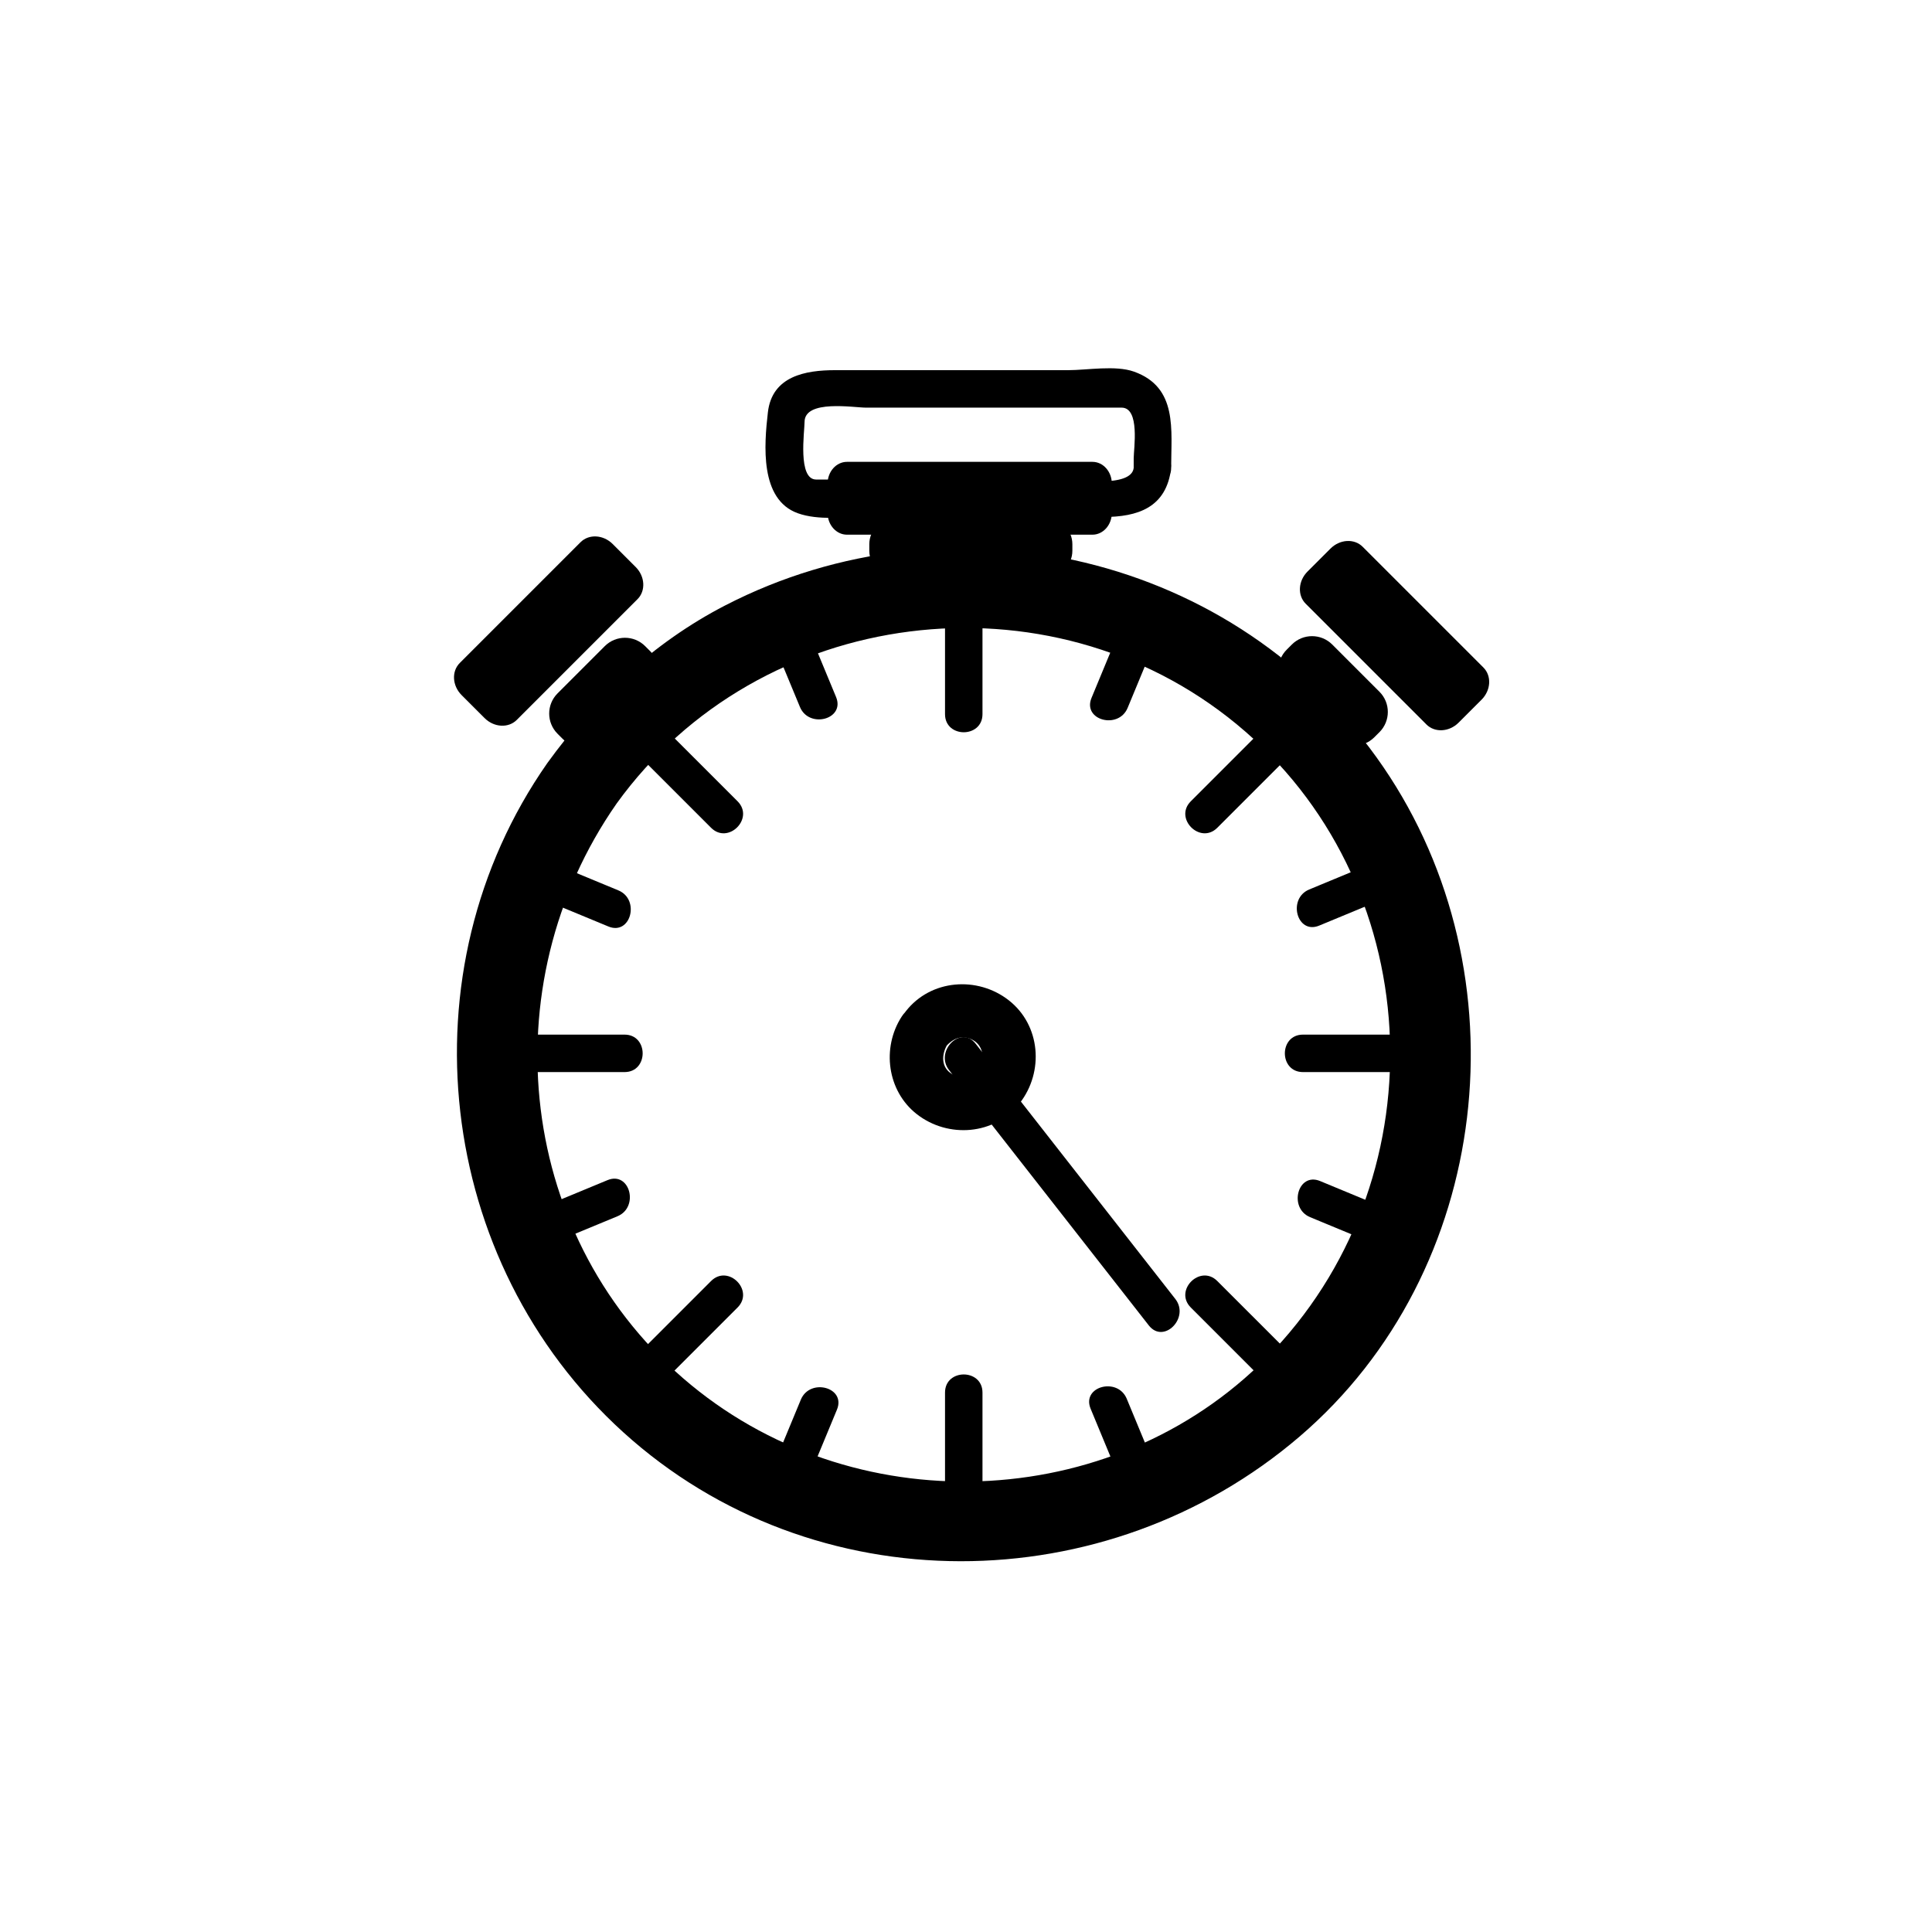 <?xml version="1.0" encoding="iso-8859-1"?>
<!-- Generator: Adobe Illustrator 16.0.0, SVG Export Plug-In . SVG Version: 6.00 Build 0)  -->
<!DOCTYPE svg PUBLIC "-//W3C//DTD SVG 1.1//EN" "http://www.w3.org/Graphics/SVG/1.1/DTD/svg11.dtd">
<svg version="1.1" xmlns="http://www.w3.org/2000/svg" xmlns:xlink="http://www.w3.org/1999/xlink" x="0px" y="0px" width="361px"
	 height="361px" viewBox="0 0 361 361" style="enable-background:new 0 0 361 361;" xml:space="preserve">
<g id="time_x5F_timer">
	<g>
		<g>
			<path style="fill:#000000;" d="M219.609,242.712c-12.438-15.899-24.877-31.799-37.315-47.698
				c-2.779-3.553-7.696,1.438-4.95,4.949c12.439,15.899,24.877,31.799,37.316,47.698
				C217.439,251.214,222.356,246.223,219.609,242.712L219.609,242.712z"/>
		</g>
	</g>
	<g>
		<g>
			<path style="fill:#000000;" d="M115.234,150.121c26.712-36.986,80.69-43.749,115.845-14.792
				c35.518,29.256,38.264,83.495,7.041,116.85c-28.386,30.323-77.125,32.855-109.005,6.595
				C96.555,231.953,91.388,184.268,115.234,150.121c5.545-7.941-7.491-15.375-12.99-7.5c-27.152,38.88-20.883,93.17,14.211,124.995
				c35.608,32.291,90.287,31.72,126.388,0.799c36.061-30.887,42.13-86.313,15.625-125.109
				c-27.157-39.75-80.619-52.041-122.98-30.173c-13.37,6.902-24.488,17.363-33.245,29.488c-2.397,3.319-0.524,8.358,2.745,10.245
				C108.797,155.065,112.843,153.432,115.234,150.121z"/>
		</g>
	</g>
	<g>
		<g>
			<g>
				<path style="fill:#000000;" d="M98.698,200.322c6,0,11.999,0,17.998,0c4.514,0,4.514-7,0-7c-6,0-11.999,0-17.998,0
					C94.184,193.322,94.184,200.322,98.698,200.322L98.698,200.322z"/>
			</g>
		</g>
		<g>
			<g>
				<path style="fill:#000000;" d="M243.465,200.322c5.869,0,11.738,0,17.607,0c4.514,0,4.514-7,0-7c-5.869,0-11.738,0-17.607,0
					C238.951,193.322,238.951,200.322,243.465,200.322L243.465,200.322z"/>
			</g>
		</g>
		<g>
			<g>
				<path style="fill:#000000;" d="M176.58,116.613c0,5.608,0,11.216,0,16.825c0,4.514,7,4.514,7,0c0-5.608,0-11.216,0-16.825
					C183.58,112.099,176.58,112.099,176.58,116.613L176.58,116.613z"/>
			</g>
		</g>
		<g>
			<g>
				<path style="fill:#000000;" d="M176.58,260.207c0,5.738,0,11.477,0,17.215c0,4.514,7,4.514,7,0c0-5.738,0-11.477,0-17.215
					C183.58,255.693,176.58,255.693,176.58,260.207L176.58,260.207z"/>
			</g>
		</g>
		<g>
			<g>
				<path style="fill:#000000;" d="M120.14,141.947c4.243,4.242,8.485,8.484,12.727,12.727c3.195,3.194,8.145-1.755,4.95-4.95
					c-4.243-4.242-8.485-8.484-12.727-12.727C121.895,133.802,116.945,138.752,120.14,141.947L120.14,141.947z"/>
			</g>
		</g>
		<g>
			<g>
				<path style="fill:#000000;" d="M222.506,244.313c4.15,4.15,8.301,8.301,12.451,12.45c3.194,3.194,8.145-1.755,4.949-4.949
					c-4.15-4.15-8.301-8.301-12.451-12.45C224.261,236.169,219.311,241.118,222.506,244.313L222.506,244.313z"/>
			</g>
		</g>
		<g>
			<g>
				<path style="fill:#000000;" d="M234.402,137.827c-3.966,3.966-7.932,7.931-11.896,11.896c-3.195,3.195,1.755,8.145,4.949,4.95
					c3.966-3.966,7.932-7.931,11.896-11.896C242.547,139.582,237.597,134.632,234.402,137.827L234.402,137.827z"/>
			</g>
		</g>
		<g>
			<g>
				<path style="fill:#000000;" d="M132.867,239.363c-4.058,4.058-8.115,8.115-12.173,12.174c-3.194,3.194,1.755,8.145,4.95,4.949
					c4.058-4.058,8.115-8.115,12.173-12.174C141.011,241.118,136.062,236.168,132.867,239.363L132.867,239.363z"/>
			</g>
		</g>
	</g>
	<g>
		<g>
			<g>
				<path style="fill:#000000;" d="M96.756,234.975c6.206-2.57,12.411-5.141,18.617-7.711c4.108-1.702,2.31-8.478-1.861-6.75
					c-6.206,2.57-12.411,5.141-18.617,7.711C90.786,229.927,92.585,236.702,96.756,234.975L96.756,234.975z"/>
			</g>
		</g>
		<g>
			<g>
				<path style="fill:#000000;" d="M246.495,172.951c6.07-2.515,12.141-5.029,18.211-7.543c4.108-1.702,2.31-8.478-1.861-6.75
					c-6.07,2.515-12.141,5.029-18.211,7.543C240.525,167.903,242.324,174.678,246.495,172.951L246.495,172.951z"/>
			</g>
		</g>
		<g>
			<g>
				<path style="fill:#000000;" d="M142.263,114.699c2.403,5.801,4.806,11.602,7.209,17.402c1.702,4.108,8.478,2.309,6.75-1.861
					c-2.403-5.801-4.806-11.602-7.209-17.402C147.311,108.729,140.536,110.529,142.263,114.699L142.263,114.699z"/>
			</g>
		</g>
		<g>
			<g>
				<path style="fill:#000000;" d="M203.785,263.224c2.458,5.936,4.917,11.871,7.375,17.808c1.701,4.108,8.478,2.31,6.75-1.861
					c-2.458-5.936-4.917-11.871-7.375-17.808C208.834,257.254,202.058,259.053,203.785,263.224L203.785,263.224z"/>
			</g>
		</g>
		<g>
			<g>
				<path style="fill:#000000;" d="M95.063,165.407c6.206,2.57,12.411,5.141,18.616,7.711c4.171,1.728,5.97-5.048,1.861-6.75
					c-6.206-2.57-12.411-5.141-18.616-7.711C92.753,156.93,90.954,163.706,95.063,165.407L95.063,165.407z"/>
			</g>
		</g>
		<g>
			<g>
				<path style="fill:#000000;" d="M244.802,227.432c6.07,2.515,12.141,5.028,18.211,7.543c4.171,1.728,5.97-5.048,1.861-6.75
					c-6.07-2.515-12.141-5.028-18.211-7.543C242.492,218.954,240.693,225.729,244.802,227.432L244.802,227.432z"/>
			</g>
		</g>
		<g>
			<g>
				<path style="fill:#000000;" d="M211.16,113.005c-2.402,5.801-4.805,11.602-7.207,17.402c-1.728,4.171,5.048,5.97,6.75,1.861
					c2.402-5.801,4.805-11.602,7.207-17.402C219.638,110.695,212.862,108.896,211.16,113.005L211.16,113.005z"/>
			</g>
		</g>
		<g>
			<g>
				<path style="fill:#000000;" d="M149.639,261.53c-2.458,5.936-4.917,11.871-7.376,17.807c-1.728,4.171,5.048,5.97,6.75,1.861
					c2.458-5.936,4.917-11.871,7.376-17.807C158.117,259.221,151.341,257.422,149.639,261.53L149.639,261.53z"/>
			</g>
		</g>
	</g>
	<g>
		<g>
			<path style="fill:#000000;" d="M176.326,196.031c1.413-1.812,3.202-2.877,5.43-1.709c1.879,0.985,2.283,3.326,1.364,5.078
				c-0.985,1.879-3.326,2.284-5.079,1.365c-2.307-1.209-2.148-3.862-0.934-5.746c3.506-5.438-5.154-10.445-8.635-5.047
				c-3.756,5.825-2.709,13.884,2.841,18.215c5.837,4.556,14.563,3.923,19.228-2.061c4.554-5.839,3.924-14.559-2.06-19.227
				c-5.837-4.555-14.562-3.922-19.228,2.061c-1.675,2.146-2.103,4.968,0,7.07C171.003,197.78,174.646,198.185,176.326,196.031z"/>
		</g>
	</g>
	<g style="display:none;">
		<g style="display:inline;">
			<g>
				<path style="fill:#000000;" d="M169.417,128.635c4.939-6.416,13.344-7.218,19.904-2.929c6.767,4.425,6.961,13.737,2.929,19.904
					c-4.424,6.767-13.738,6.959-19.904,2.928C165.579,144.113,165.385,134.8,169.417,128.635c2.479-3.791-3.585-7.294-6.044-3.533
					c-6.573,10.053-3.876,22.31,5.439,29.48c9.507,7.318,22.732,3.33,29.482-5.439c7.317-9.507,3.329-22.732-5.44-29.481
					c-9.508-7.317-22.731-3.329-29.481,5.44C160.619,128.679,166.705,132.158,169.417,128.635z"/>
			</g>
		</g>
		<g style="display:inline;">
			<g>
				<path style="fill:#000000;" d="M179.333,119.628c0,2.342,0,4.684,0,7.026c0,1.935,3,1.935,3,0c0-2.342,0-4.684,0-7.026
					C182.333,117.694,179.333,117.694,179.333,119.628L179.333,119.628z"/>
			</g>
		</g>
		<g style="display:inline;">
			<g>
				<path style="fill:#000000;" d="M179.333,147.807c0,2.342,0,4.684,0,7.026c0,1.935,3,1.935,3,0c0-2.342,0-4.684,0-7.026
					C182.333,145.872,179.333,145.872,179.333,147.807L179.333,147.807z"/>
			</g>
		</g>
		<g style="display:inline;">
			<g>
				<path style="fill:#000000;" d="M163.231,138.622c2.342,0,4.684,0,7.026,0c1.935,0,1.935-3,0-3c-2.342,0-4.684,0-7.026,0
					C161.296,135.622,161.296,138.622,163.231,138.622L163.231,138.622z"/>
			</g>
		</g>
		<g style="display:inline;">
			<g>
				<path style="fill:#000000;" d="M191.409,138.622c2.342,0,4.685,0,7.026,0c1.935,0,1.935-3,0-3c-2.342,0-4.685,0-7.026,0
					C189.475,135.622,189.475,138.622,191.409,138.622L191.409,138.622z"/>
			</g>
		</g>
		<g style="display:inline;">
			<g>
				<path style="fill:#000000;" d="M167.327,125.736c1.656,1.656,3.312,3.312,4.968,4.968c1.369,1.369,3.49-0.752,2.121-2.121
					c-1.656-1.656-3.312-3.312-4.968-4.968C168.079,122.246,165.958,124.367,167.327,125.736L167.327,125.736z"/>
			</g>
		</g>
		<g style="display:inline;">
			<g>
				<path style="fill:#000000;" d="M187.252,145.661c1.655,1.656,3.312,3.312,4.967,4.968c1.369,1.369,3.49-0.752,2.121-2.121
					c-1.655-1.656-3.312-3.312-4.967-4.968C188.004,142.171,185.883,144.292,187.252,145.661L187.252,145.661z"/>
			</g>
		</g>
		<g style="display:inline;">
			<g>
				<path style="fill:#000000;" d="M169.447,150.629c1.656-1.656,3.312-3.312,4.968-4.968c1.369-1.369-0.752-3.49-2.121-2.121
					c-1.656,1.656-3.312,3.312-4.968,4.968C165.957,149.877,168.078,151.998,169.447,150.629L169.447,150.629z"/>
			</g>
		</g>
		<g style="display:inline;">
			<g>
				<path style="fill:#000000;" d="M189.372,130.704c1.656-1.656,3.312-3.312,4.968-4.968c1.369-1.369-0.752-3.49-2.121-2.121
					c-1.656,1.656-3.312,3.312-4.968,4.968C185.882,129.952,188.003,132.073,189.372,130.704L189.372,130.704z"/>
			</g>
		</g>
		<g style="display:inline;">
			<g>
				<path style="fill:#000000;" d="M181.59,138.417c1.964-1.277,3.927-2.554,5.89-3.831c1.615-1.051,0.113-3.649-1.514-2.591
					c-1.964,1.277-3.927,2.554-5.89,3.831C178.461,136.877,179.963,139.476,181.59,138.417L181.59,138.417z"/>
			</g>
		</g>
	</g>
	<path style="fill:#000000;" d="M200.375,102.912c0,2.663-2.158,4.822-4.822,4.822h-28.298c-2.664,0-4.823-2.159-4.823-4.822v-1.227
		c0-2.663,2.159-4.822,4.823-4.822h28.298c2.664,0,4.822,2.159,4.822,4.822V102.912z"/>
	<path style="fill:#000000;" d="M207.746,95.846c0,2.243-1.621,4.062-3.623,4.062h-45.86c-2.001,0-3.624-1.819-3.624-4.062v-5.487
		c0-2.243,1.623-4.061,3.624-4.061h45.86c2.002,0,3.623,1.818,3.623,4.061V95.846z"/>
	<path style="fill:#000000;" d="M256.799,137.758c-2.082,2.083-5.459,2.083-7.543,0l-8.827-8.827c-2.083-2.083-2.083-5.459,0-7.542
		l0.959-0.959c2.083-2.083,5.46-2.083,7.544,0l8.826,8.827c2.083,2.083,2.084,5.459,0.001,7.543L256.799,137.758z"/>
	<path style="fill:#000000;" d="M272.543,135.028c-1.754,1.754-4.444,1.908-6.01,0.342l-22.562-22.563
		c-1.565-1.565-1.412-4.256,0.341-6.011l4.293-4.291c1.754-1.754,4.445-1.907,6.01-0.342l22.563,22.562
		c1.565,1.566,1.412,4.256-0.342,6.011L272.543,135.028z"/>
	<path style="fill:#000000;" d="M121.508,121.692c2.083,2.083,2.083,5.46,0,7.543l-8.827,8.828c-2.083,2.083-5.459,2.083-7.543,0
		l-0.958-0.96c-2.083-2.083-2.083-5.459,0-7.543l8.826-8.827c2.083-2.083,5.46-2.083,7.543,0L121.508,121.692z"/>
	<path style="fill:#000000;" d="M118.778,105.948c1.754,1.754,1.908,4.445,0.342,6.009L96.558,134.52
		c-1.565,1.565-4.256,1.412-6.01-0.342l-4.292-4.292c-1.755-1.754-1.908-4.445-0.342-6.01l22.563-22.563
		c1.565-1.566,4.256-1.413,6.01,0.343L118.778,105.948z"/>
	<g>
		<g>
			<path style="fill:#000000;" d="M211.833,87.434c-0.441,3.832-11.021,2.169-13.039,2.169c-7.885,0-15.77,0-23.654,0
				c-6.537,0-13.073,0-19.609,0c-1.009,0-2.019,0-3.028,0c-3.488,0-2.169-8.986-2.169-10.762c0-4.248,9.223-2.673,11.478-2.673
				c7.75,0,15.5,0,23.249,0c6.852,0,13.702,0,20.553,0c1.32,0,2.641,0,3.96,0c3.477,0,2.261,7.707,2.261,9.463
				C211.833,86.231,211.833,86.833,211.833,87.434c0,4.514,7,4.514,7,0c0-7.127,1.27-15.058-6.938-17.992
				c-3.473-1.241-8.764-0.275-12.309-0.275c-14.521,0-29.04,0-43.56,0c-5.501,0-11.763,1.099-12.543,7.87
				c-0.7,6.077-1.553,16.31,5.596,18.865c3.864,1.381,8.712,0.701,12.732,0.701c7.75,0,15.5,0,23.249,0c7.027,0,14.054,0,21.081,0
				c6.423,0,11.836-1.729,12.692-9.169C219.349,82.954,212.344,83.003,211.833,87.434z"/>
		</g>
	</g>
</g>
<g id="Ebene_1">
</g>
</svg>
